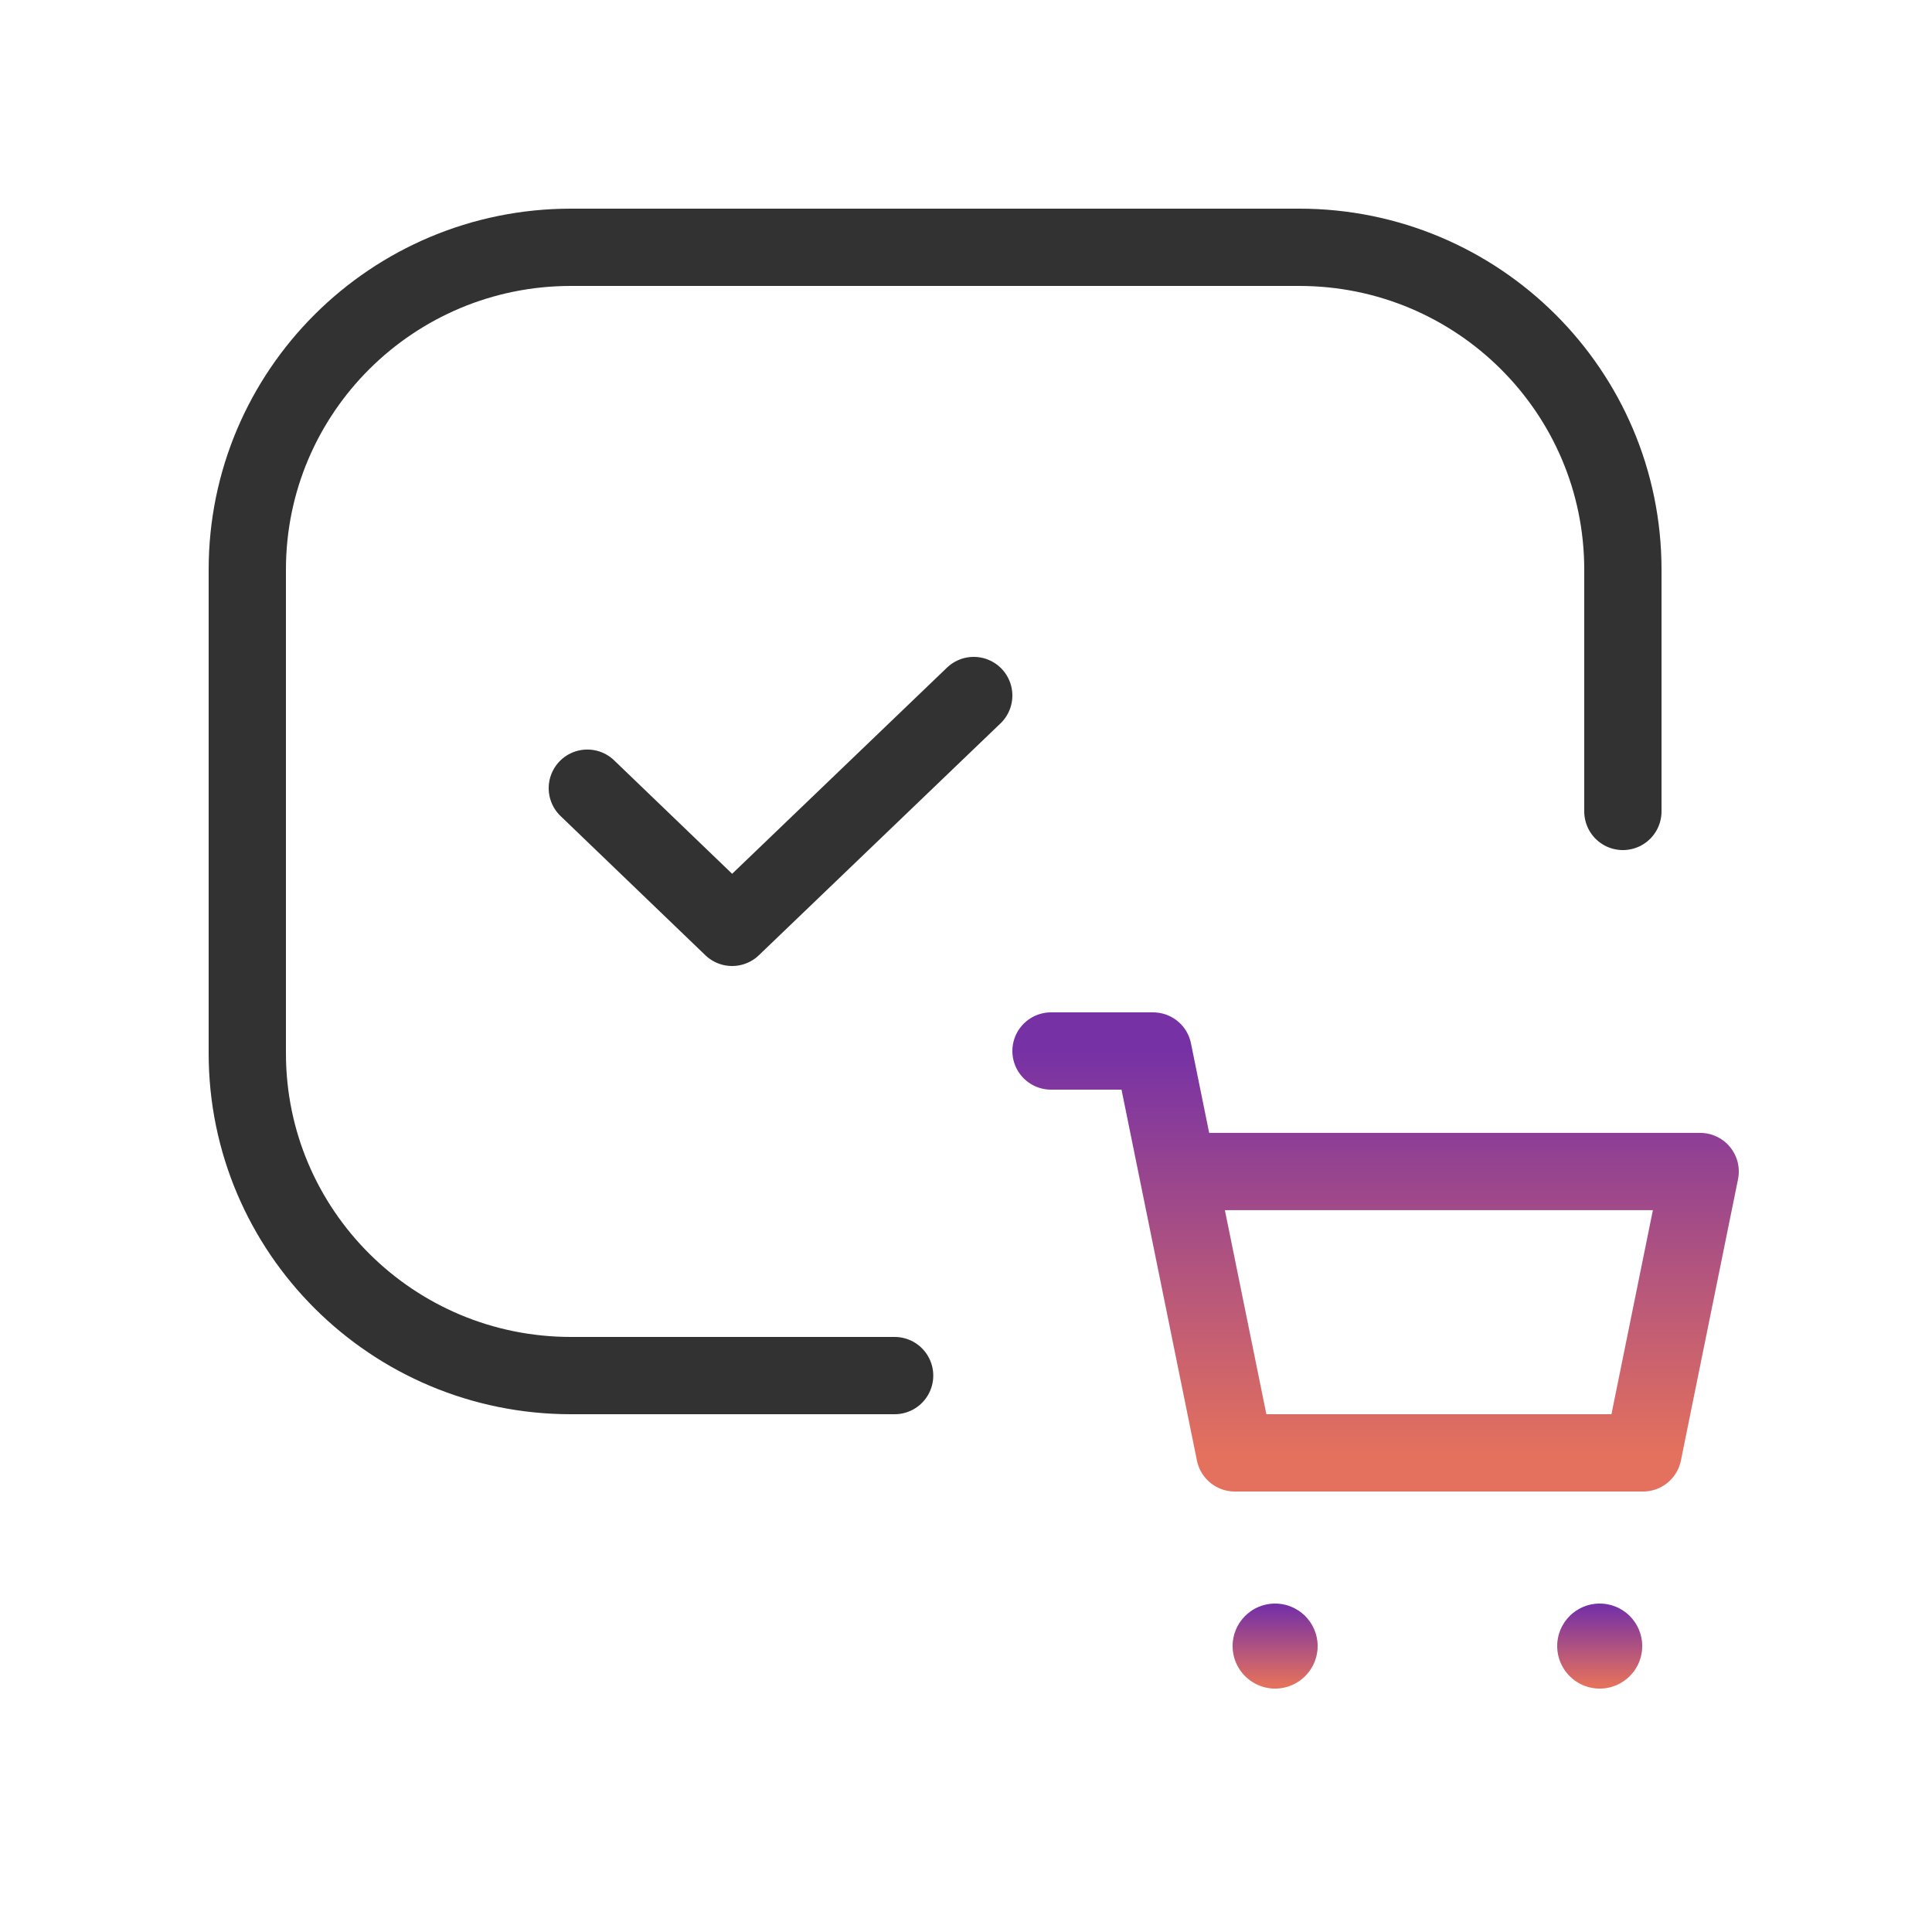 <svg width="125" height="125" viewBox="0 0 125 125" fill="none" xmlns="http://www.w3.org/2000/svg">
<g id="Shopping, Ecommerce/basket-checkmark-button">
<g id="Group">
<g id="Group_2">
<path id="Path" d="M63 45L47.368 60L38 50.995" stroke="#323232" stroke-width="5" stroke-linecap="round" stroke-linejoin="round"/>
<path id="Path_2" d="M105 52.5V36.857C105 25.339 95.624 16 84.059 16H36.941C25.376 16 16 25.339 16 36.857V68.143C16 79.661 25.376 89 36.941 89H57.882" stroke="#323232" stroke-width="5" stroke-linecap="round" stroke-linejoin="round"/>
<path id="Path_3" d="M76.19 75.798H110L106.304 94H79.891L74.605 68H68" stroke="url(#paint0_linear_406_3139)" stroke-width="5" stroke-linecap="round" stroke-linejoin="round"/>
<path id="Path_4" d="M103.678 106.323C103.778 106.423 103.778 106.578 103.678 106.678C103.578 106.778 103.423 106.778 103.323 106.678C103.223 106.578 103.223 106.423 103.323 106.323C103.418 106.223 103.583 106.223 103.678 106.323" stroke="url(#paint1_linear_406_3139)" stroke-width="5" stroke-linecap="round" stroke-linejoin="round"/>
<path id="Path_5" d="M82.677 106.323C82.778 106.423 82.778 106.578 82.677 106.678C82.578 106.778 82.422 106.778 82.323 106.678C82.222 106.578 82.222 106.423 82.323 106.323C82.418 106.223 82.578 106.223 82.677 106.323" stroke="url(#paint2_linear_406_3139)" stroke-width="5" stroke-linecap="round" stroke-linejoin="round"/>
</g>
</g>
</g>
<defs>
<linearGradient id="paint0_linear_406_3139" x1="89" y1="68" x2="89" y2="94" gradientUnits="userSpaceOnUse">
<stop stop-color="#7631A5"/>
<stop offset="1" stop-color="#E4715D"/>
</linearGradient>
<linearGradient id="paint1_linear_406_3139" x1="103.5" y1="104" x2="103.5" y2="109" gradientUnits="userSpaceOnUse">
<stop stop-color="#7631A5"/>
<stop offset="1" stop-color="#E4715D"/>
</linearGradient>
<linearGradient id="paint2_linear_406_3139" x1="82.5" y1="104" x2="82.5" y2="109" gradientUnits="userSpaceOnUse">
<stop stop-color="#7631A5"/>
<stop offset="1" stop-color="#E4715D"/>
</linearGradient>
</defs>
</svg>
